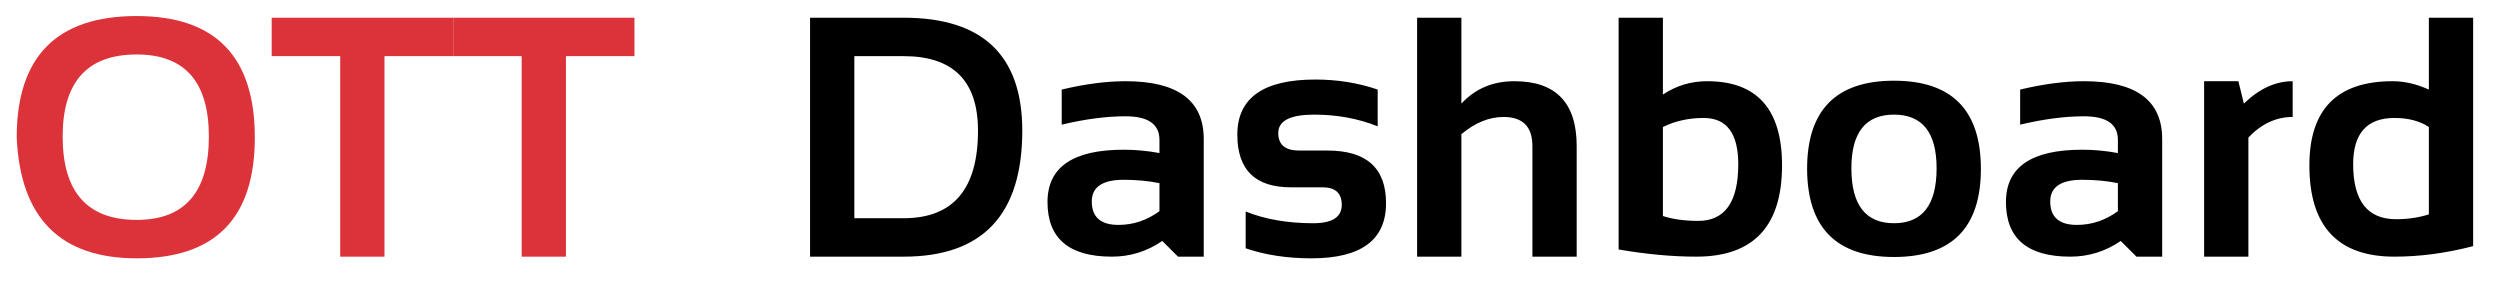 <svg width="263" height="30" viewBox="0 0 263 30" fill="none" xmlns="http://www.w3.org/2000/svg">
<path d="M6.592 14.361C6.592 20.209 9.188 23.133 14.379 23.133C19.441 23.133 21.973 20.209 21.973 14.361C21.973 8.607 19.441 5.73 14.379 5.73C9.188 5.73 6.592 8.607 6.592 14.361ZM1.758 14.467C1.758 5.947 5.965 1.688 14.379 1.688C22.664 1.688 26.807 5.947 26.807 14.467C26.807 22.939 22.664 27.176 14.379 27.176C6.34 27.176 2.133 22.939 1.758 14.467ZM47.654 1.863V5.906H40.447V27H35.789V5.906H28.582V1.863H47.654ZM66.744 1.863V5.906H59.537V27H54.879V5.906H47.672V1.863H66.744Z" fill="#DC323A"/>
<path d="M95.062 22.957C100.277 22.957 102.885 19.887 102.885 13.746C102.885 8.52 100.277 5.906 95.062 5.906H89.877V22.957H95.062ZM85.219 27V1.863H95.062C103.383 1.863 107.543 5.824 107.543 13.746C107.543 22.582 103.383 27 95.062 27H85.219ZM110.197 21.252C110.197 17.584 112.869 15.75 118.213 15.75C119.467 15.75 120.721 15.867 121.975 16.102V14.713C121.975 13.06 120.785 12.234 118.406 12.234C116.391 12.234 114.152 12.527 111.691 13.113V9.422C114.152 8.836 116.391 8.543 118.406 8.543C123.891 8.543 126.633 10.57 126.633 14.625V27H123.926L122.273 25.348C120.668 26.449 118.898 27 116.965 27C112.453 27 110.197 25.084 110.197 21.252ZM121.975 19.266C120.803 19.031 119.549 18.914 118.213 18.914C115.975 18.914 114.855 19.676 114.855 21.199C114.855 22.84 115.793 23.66 117.668 23.66C119.215 23.66 120.65 23.18 121.975 22.219V19.266ZM131.045 26.121V22.254C133.096 23.074 135.463 23.484 138.146 23.484C140.15 23.484 141.152 22.84 141.152 21.551C141.152 20.32 140.479 19.705 139.131 19.705H135.791C132.041 19.705 130.166 17.859 130.166 14.168C130.166 10.301 132.902 8.367 138.375 8.367C140.695 8.367 142.881 8.719 144.932 9.422V13.289C142.881 12.469 140.654 12.059 138.252 12.059C135.732 12.059 134.473 12.703 134.473 13.992C134.473 15.223 135.205 15.838 136.67 15.838H139.658C143.76 15.838 145.811 17.684 145.811 21.375C145.811 25.242 143.197 27.176 137.971 27.176C135.404 27.176 133.096 26.824 131.045 26.121ZM149.08 27V1.863H153.738V10.898C155.191 9.328 157.049 8.543 159.311 8.543C163.682 8.543 165.867 10.816 165.867 15.363V27H161.209V15.363C161.209 13.324 160.195 12.305 158.168 12.305C156.656 12.305 155.18 12.908 153.738 14.115V27H149.08ZM174.938 22.729C176.004 23.068 177.24 23.238 178.646 23.238C181.459 23.238 182.865 21.252 182.865 17.279C182.865 14.033 181.652 12.41 179.227 12.41C177.656 12.41 176.227 12.727 174.938 13.359V22.729ZM170.279 1.863H174.938V9.949C176.332 9.012 177.885 8.543 179.596 8.543C184.846 8.543 187.471 11.496 187.471 17.402C187.471 23.801 184.465 27 178.453 27C175.922 27 173.197 26.748 170.279 26.244V1.863ZM194.766 17.701C194.766 21.557 196.26 23.484 199.248 23.484C202.236 23.484 203.73 21.557 203.73 17.701C203.73 13.94 202.236 12.059 199.248 12.059C196.26 12.059 194.766 13.94 194.766 17.701ZM190.107 17.771C190.107 11.584 193.154 8.49 199.248 8.49C205.342 8.49 208.389 11.584 208.389 17.771C208.389 23.947 205.342 27.035 199.248 27.035C193.178 27.035 190.131 23.947 190.107 17.771ZM211.025 21.252C211.025 17.584 213.697 15.75 219.041 15.75C220.295 15.75 221.549 15.867 222.803 16.102V14.713C222.803 13.06 221.613 12.234 219.234 12.234C217.219 12.234 214.98 12.527 212.52 13.113V9.422C214.98 8.836 217.219 8.543 219.234 8.543C224.719 8.543 227.461 10.57 227.461 14.625V27H224.754L223.102 25.348C221.496 26.449 219.727 27 217.793 27C213.281 27 211.025 25.084 211.025 21.252ZM222.803 19.266C221.631 19.031 220.377 18.914 219.041 18.914C216.803 18.914 215.684 19.676 215.684 21.199C215.684 22.84 216.621 23.66 218.496 23.66C220.043 23.66 221.479 23.18 222.803 22.219V19.266ZM231.873 27V8.543H235.477L236.057 10.898C237.674 9.328 239.385 8.543 241.189 8.543V12.305C239.455 12.305 237.902 13.025 236.531 14.467V27H231.873ZM255.516 13.359C254.555 12.727 253.348 12.41 251.895 12.41C249 12.41 247.553 14.033 247.553 17.279C247.553 21.135 249.059 23.062 252.07 23.062C253.289 23.062 254.438 22.893 255.516 22.553V13.359ZM260.174 25.893C257.35 26.631 254.59 27 251.895 27C245.93 27 242.947 23.801 242.947 17.402C242.947 11.496 245.865 8.543 251.701 8.543C252.943 8.543 254.215 8.836 255.516 9.422V1.863H260.174V25.893Z" fill="black"/>
</svg>
